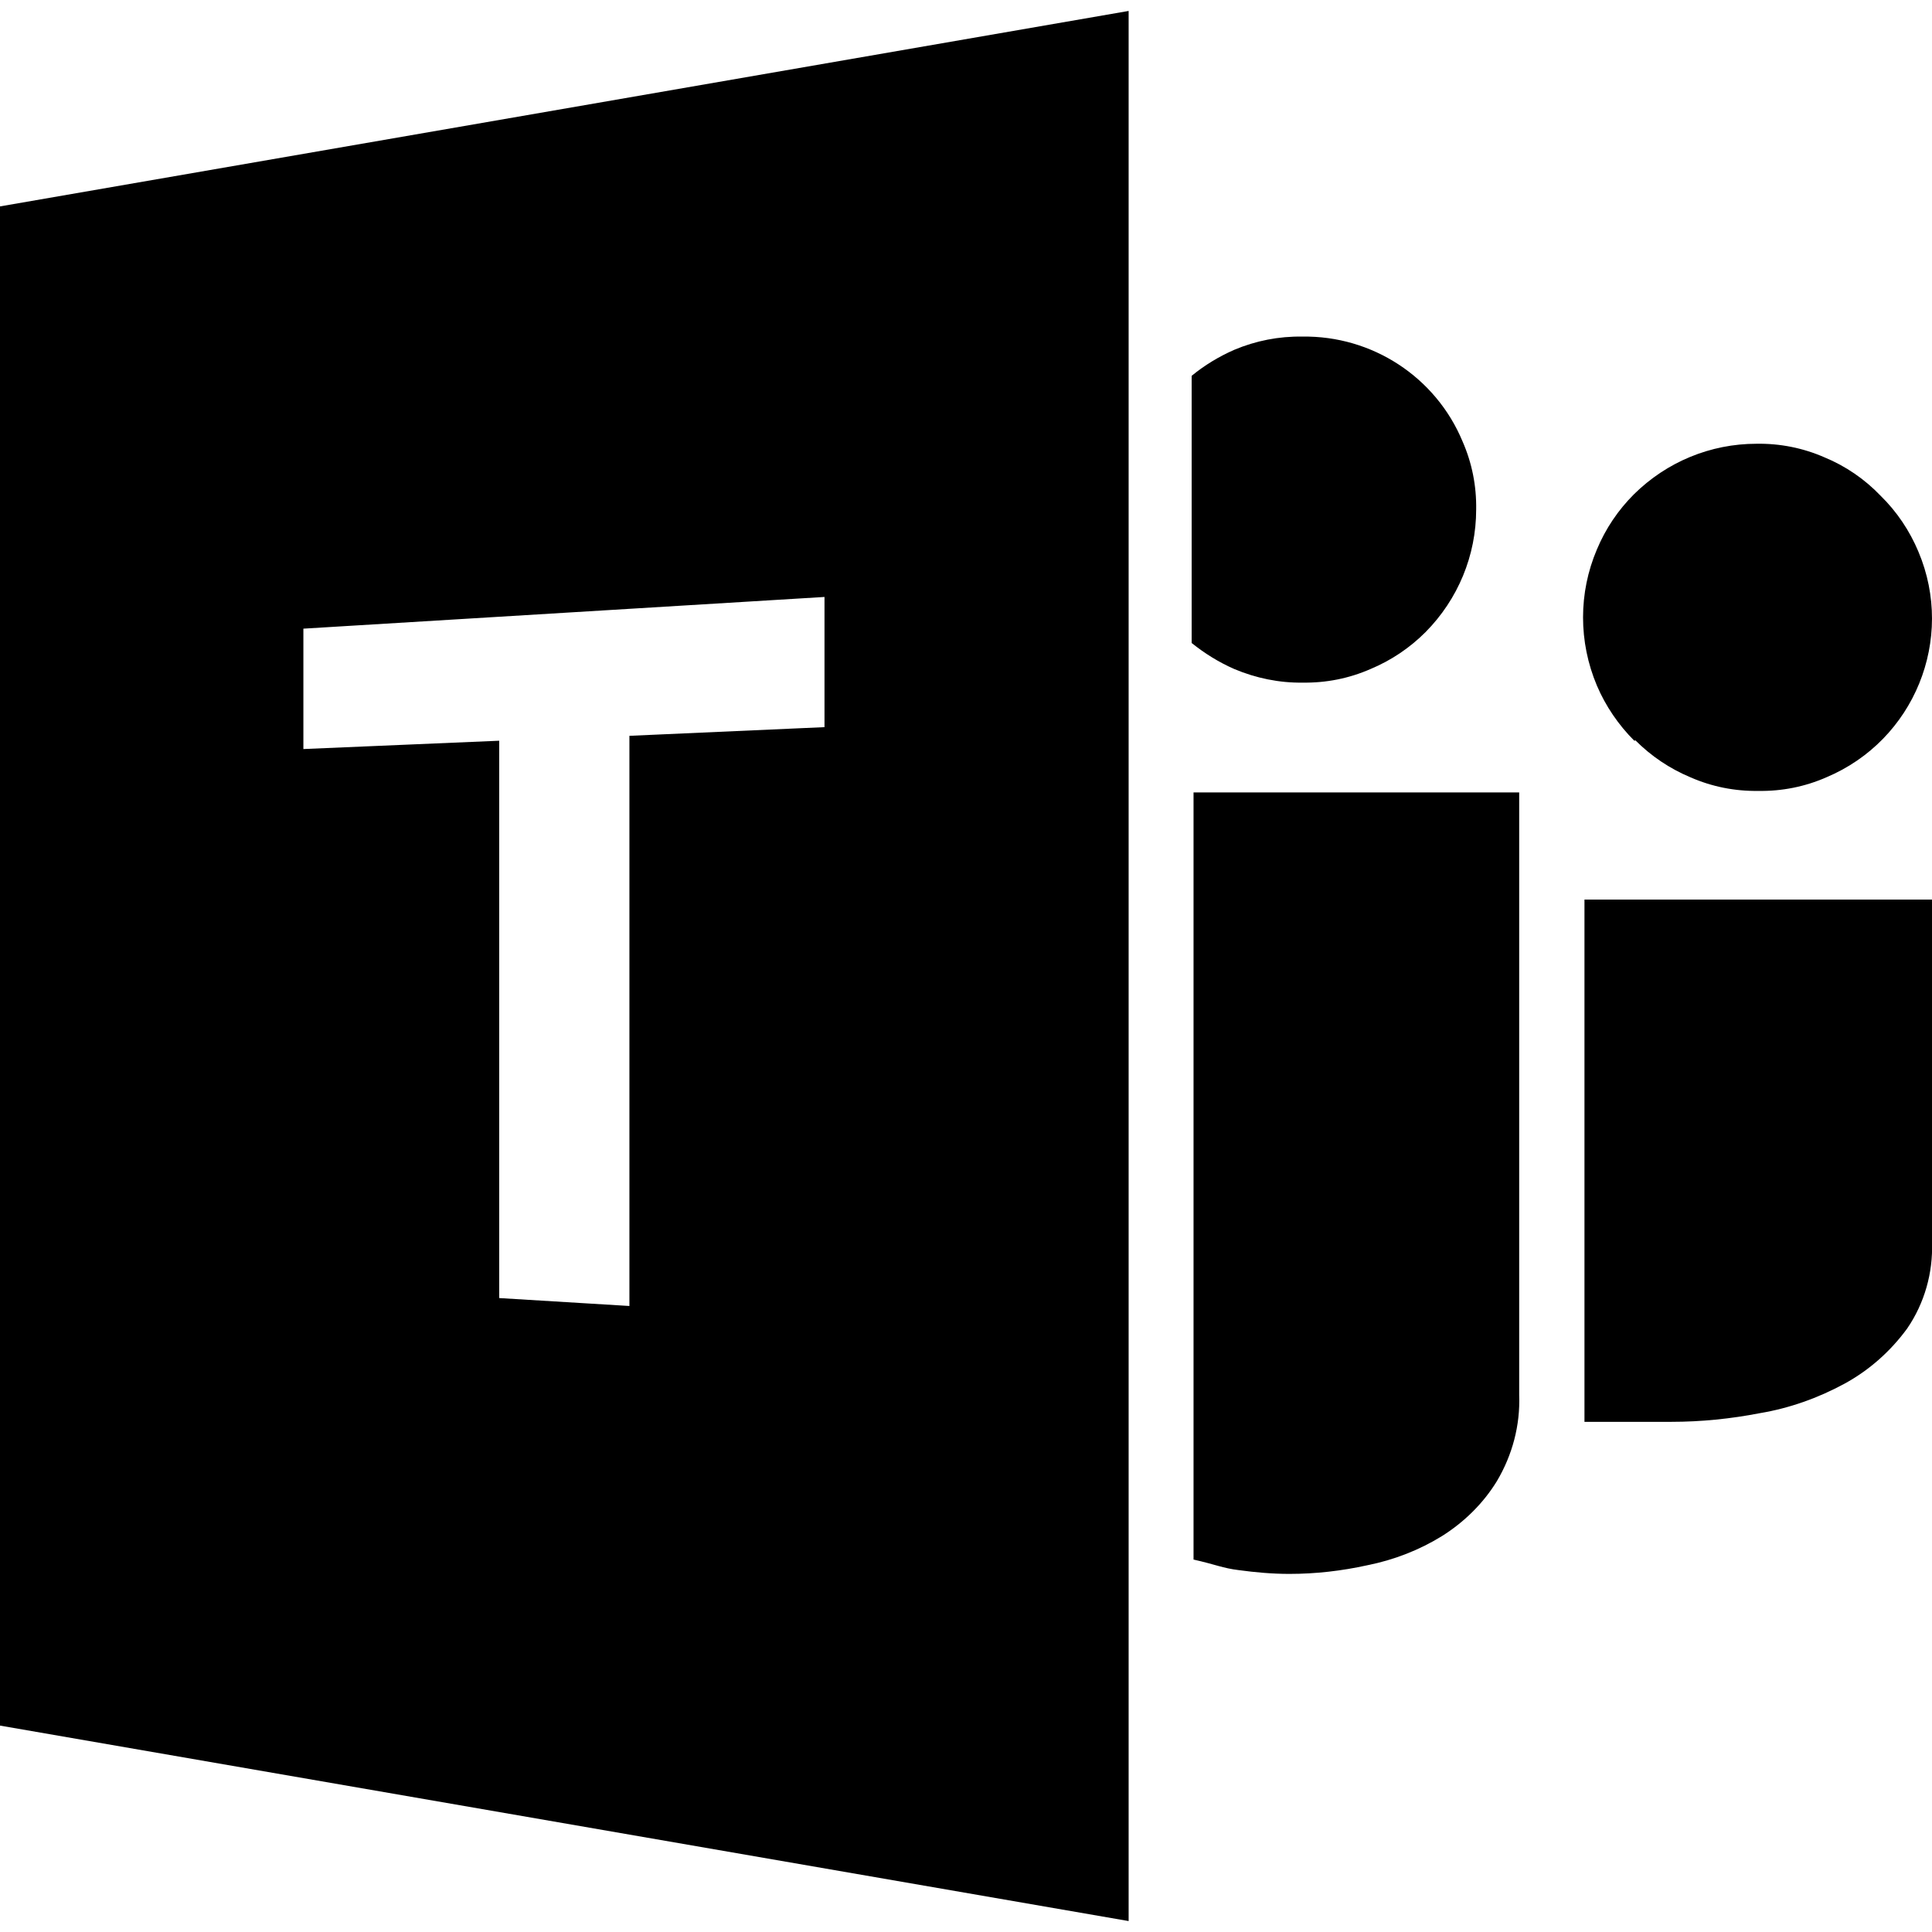 <svg xmlns="http://www.w3.org/2000/svg" xml:space="preserve" viewBox="0 0 512 512"><path d="M327.1 177.3c-4.1-1.8-7.8-4.1-11.3-6.9V99.6c3.4-2.8 7.2-5.1 11.3-6.9 5.7-2.4 11.8-3.6 18-3.5 18.5-.3 35.4 10.7 42.5 27.8 2.5 5.7 3.7 11.8 3.6 18 0 12.2-4.8 23.8-13.4 32.5-4.2 4.2-9.1 7.5-14.6 9.8-5.7 2.5-11.8 3.7-18 3.6-6.2.1-12.4-1.2-18.1-3.6M0 54.7 299.1 2.9v506.2L0 457.3zm80.5 143.8 51.8-2.2V344l34.5 2.1V195l51.7-2.3v-34.5l-138.1 8.4v31.9zm352.6-2.2.3-.1c4.2 4.2 9.1 7.5 14.6 9.8 5.7 2.5 11.8 3.7 18 3.6 6.2.1 12.3-1.1 18-3.6 23.3-9.8 34.2-36.6 24.4-59.8-2.3-5.5-5.7-10.6-10-14.8-4.2-4.4-9.3-7.9-14.9-10.2-5.7-2.5-11.8-3.7-18-3.6-12.2 0-23.8 4.8-32.5 13.4-4.2 4.2-7.5 9.1-9.8 14.6-4.9 11.5-4.9 24.5 0 36.1 2.3 5.4 5.7 10.4 9.9 14.6m78.8 42.1h-92v138.4h23c7.9 0 15.8-.8 23.5-2.3 7.8-1.3 15.4-4 22.4-7.8 6.6-3.6 12.2-8.6 16.6-14.6 4.6-6.7 6.9-14.8 6.6-22.9v-90.8zM402.7 210h-86.4v203.3c5.8 1.3 7.8 2.3 12 2.8 4.4.6 8.9 1 13.4 1 7 0 13.9-.8 20.7-2.3 7-1.4 13.7-4 19.7-7.7 5.9-3.7 11-8.7 14.6-14.6 4.1-6.9 6.2-14.8 5.9-22.8V210z"/></svg>